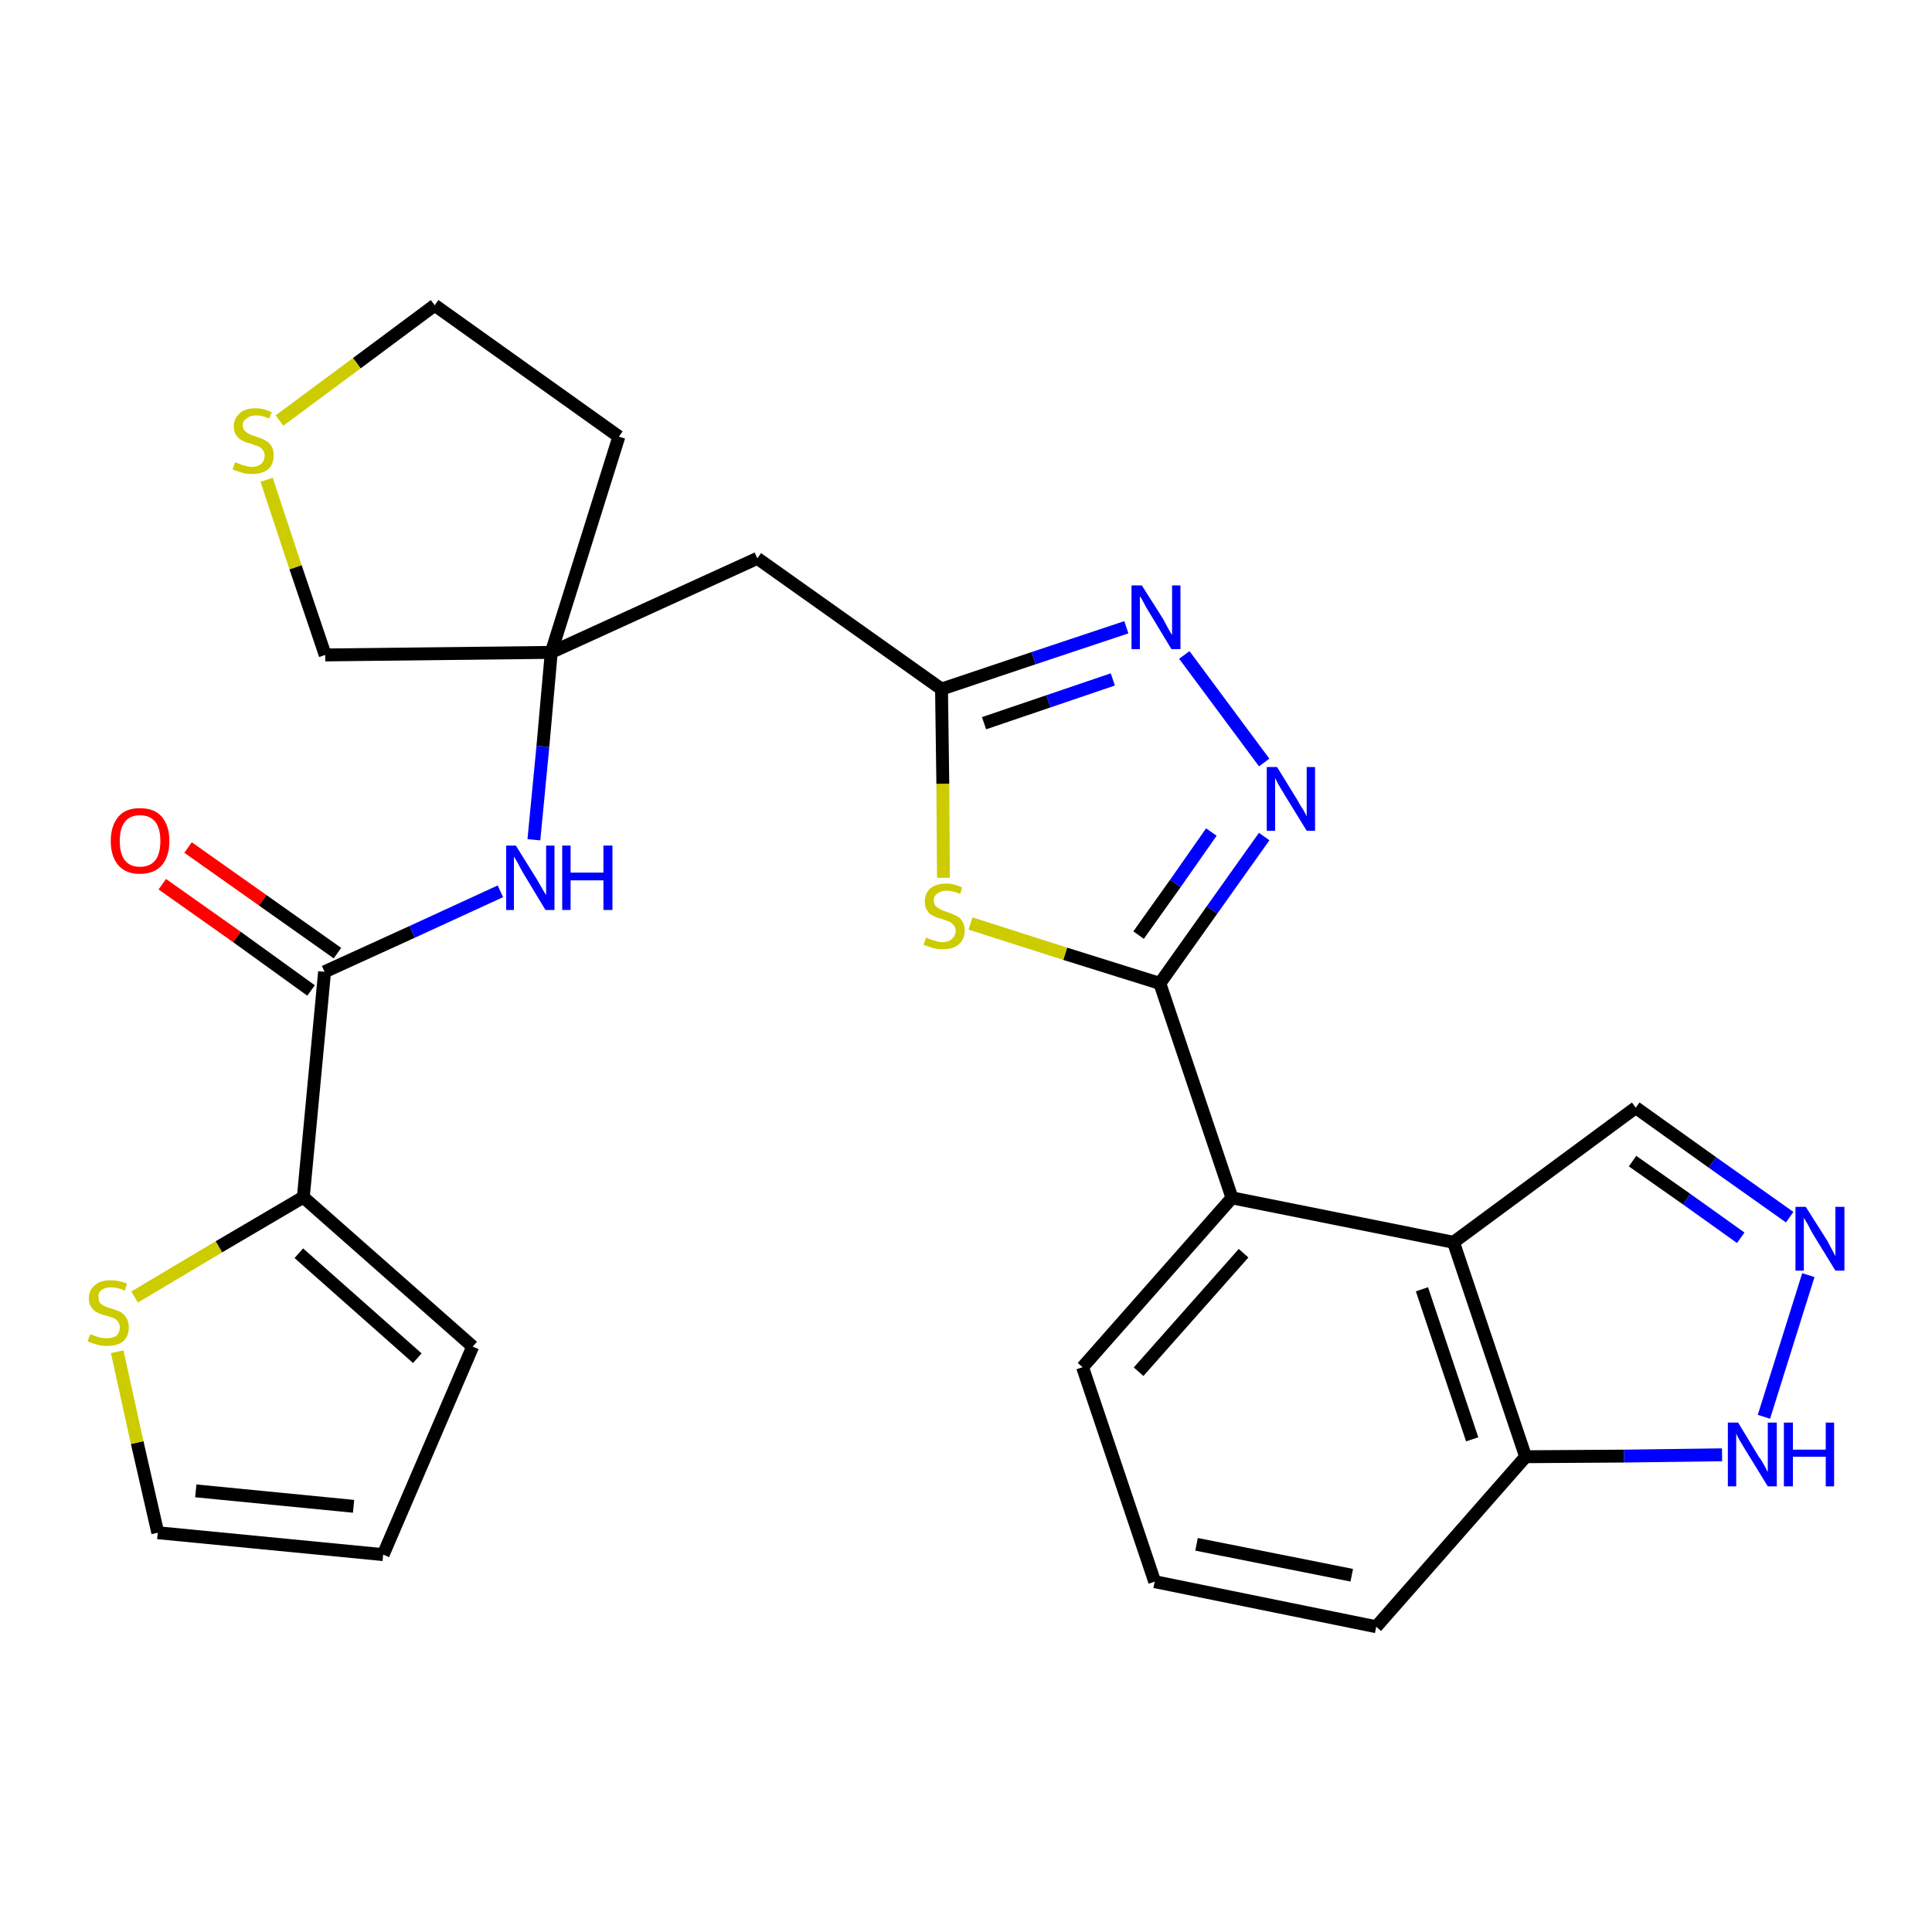 <?xml version='1.0' encoding='iso-8859-1'?>
<svg version='1.1' baseProfile='full'
              xmlns='http://www.w3.org/2000/svg'
                      xmlns:rdkit='http://www.rdkit.org/xml'
                      xmlns:xlink='http://www.w3.org/1999/xlink'
                  xml:space='preserve'
width='300px' height='300px' viewBox='0 0 300 300'>
<!-- END OF HEADER -->
<path class='bond-0 atom-0 atom-1' d='M 25.2,137.3 L 36.8,145.5' style='fill:none;fill-rule:evenodd;stroke:#FF0000;stroke-width:2.0px;stroke-linecap:butt;stroke-linejoin:miter;stroke-opacity:1' />
<path class='bond-0 atom-0 atom-1' d='M 36.8,145.5 L 48.3,153.8' style='fill:none;fill-rule:evenodd;stroke:#000000;stroke-width:2.0px;stroke-linecap:butt;stroke-linejoin:miter;stroke-opacity:1' />
<path class='bond-0 atom-0 atom-1' d='M 29.2,131.6 L 40.8,139.8' style='fill:none;fill-rule:evenodd;stroke:#FF0000;stroke-width:2.0px;stroke-linecap:butt;stroke-linejoin:miter;stroke-opacity:1' />
<path class='bond-0 atom-0 atom-1' d='M 40.8,139.8 L 52.4,148.0' style='fill:none;fill-rule:evenodd;stroke:#000000;stroke-width:2.0px;stroke-linecap:butt;stroke-linejoin:miter;stroke-opacity:1' />
<path class='bond-1 atom-1 atom-2' d='M 50.4,150.9 L 64.0,144.7' style='fill:none;fill-rule:evenodd;stroke:#000000;stroke-width:2.0px;stroke-linecap:butt;stroke-linejoin:miter;stroke-opacity:1' />
<path class='bond-1 atom-1 atom-2' d='M 64.0,144.7 L 77.7,138.4' style='fill:none;fill-rule:evenodd;stroke:#0000FF;stroke-width:2.0px;stroke-linecap:butt;stroke-linejoin:miter;stroke-opacity:1' />
<path class='bond-22 atom-1 atom-23' d='M 50.4,150.9 L 47.1,185.9' style='fill:none;fill-rule:evenodd;stroke:#000000;stroke-width:2.0px;stroke-linecap:butt;stroke-linejoin:miter;stroke-opacity:1' />
<path class='bond-2 atom-2 atom-3' d='M 82.9,130.4 L 84.3,115.9' style='fill:none;fill-rule:evenodd;stroke:#0000FF;stroke-width:2.0px;stroke-linecap:butt;stroke-linejoin:miter;stroke-opacity:1' />
<path class='bond-2 atom-2 atom-3' d='M 84.3,115.9 L 85.6,101.3' style='fill:none;fill-rule:evenodd;stroke:#000000;stroke-width:2.0px;stroke-linecap:butt;stroke-linejoin:miter;stroke-opacity:1' />
<path class='bond-3 atom-3 atom-4' d='M 85.6,101.3 L 117.6,86.7' style='fill:none;fill-rule:evenodd;stroke:#000000;stroke-width:2.0px;stroke-linecap:butt;stroke-linejoin:miter;stroke-opacity:1' />
<path class='bond-18 atom-3 atom-19' d='M 85.6,101.3 L 96.1,67.8' style='fill:none;fill-rule:evenodd;stroke:#000000;stroke-width:2.0px;stroke-linecap:butt;stroke-linejoin:miter;stroke-opacity:1' />
<path class='bond-27 atom-22 atom-3' d='M 50.5,101.7 L 85.6,101.3' style='fill:none;fill-rule:evenodd;stroke:#000000;stroke-width:2.0px;stroke-linecap:butt;stroke-linejoin:miter;stroke-opacity:1' />
<path class='bond-4 atom-4 atom-5' d='M 117.6,86.7 L 146.2,107.0' style='fill:none;fill-rule:evenodd;stroke:#000000;stroke-width:2.0px;stroke-linecap:butt;stroke-linejoin:miter;stroke-opacity:1' />
<path class='bond-5 atom-5 atom-6' d='M 146.2,107.0 L 160.5,102.2' style='fill:none;fill-rule:evenodd;stroke:#000000;stroke-width:2.0px;stroke-linecap:butt;stroke-linejoin:miter;stroke-opacity:1' />
<path class='bond-5 atom-5 atom-6' d='M 160.5,102.2 L 174.9,97.4' style='fill:none;fill-rule:evenodd;stroke:#0000FF;stroke-width:2.0px;stroke-linecap:butt;stroke-linejoin:miter;stroke-opacity:1' />
<path class='bond-5 atom-5 atom-6' d='M 152.8,112.3 L 162.8,108.9' style='fill:none;fill-rule:evenodd;stroke:#000000;stroke-width:2.0px;stroke-linecap:butt;stroke-linejoin:miter;stroke-opacity:1' />
<path class='bond-5 atom-5 atom-6' d='M 162.8,108.9 L 172.8,105.5' style='fill:none;fill-rule:evenodd;stroke:#0000FF;stroke-width:2.0px;stroke-linecap:butt;stroke-linejoin:miter;stroke-opacity:1' />
<path class='bond-29 atom-18 atom-5' d='M 146.5,136.3 L 146.4,121.7' style='fill:none;fill-rule:evenodd;stroke:#CCCC00;stroke-width:2.0px;stroke-linecap:butt;stroke-linejoin:miter;stroke-opacity:1' />
<path class='bond-29 atom-18 atom-5' d='M 146.4,121.7 L 146.2,107.0' style='fill:none;fill-rule:evenodd;stroke:#000000;stroke-width:2.0px;stroke-linecap:butt;stroke-linejoin:miter;stroke-opacity:1' />
<path class='bond-6 atom-6 atom-7' d='M 183.9,101.7 L 196.3,118.4' style='fill:none;fill-rule:evenodd;stroke:#0000FF;stroke-width:2.0px;stroke-linecap:butt;stroke-linejoin:miter;stroke-opacity:1' />
<path class='bond-7 atom-7 atom-8' d='M 196.3,129.9 L 188.2,141.3' style='fill:none;fill-rule:evenodd;stroke:#0000FF;stroke-width:2.0px;stroke-linecap:butt;stroke-linejoin:miter;stroke-opacity:1' />
<path class='bond-7 atom-7 atom-8' d='M 188.2,141.3 L 180.1,152.7' style='fill:none;fill-rule:evenodd;stroke:#000000;stroke-width:2.0px;stroke-linecap:butt;stroke-linejoin:miter;stroke-opacity:1' />
<path class='bond-7 atom-7 atom-8' d='M 188.1,129.2 L 182.5,137.2' style='fill:none;fill-rule:evenodd;stroke:#0000FF;stroke-width:2.0px;stroke-linecap:butt;stroke-linejoin:miter;stroke-opacity:1' />
<path class='bond-7 atom-7 atom-8' d='M 182.5,137.2 L 176.8,145.2' style='fill:none;fill-rule:evenodd;stroke:#000000;stroke-width:2.0px;stroke-linecap:butt;stroke-linejoin:miter;stroke-opacity:1' />
<path class='bond-8 atom-8 atom-9' d='M 180.1,152.7 L 191.3,186.0' style='fill:none;fill-rule:evenodd;stroke:#000000;stroke-width:2.0px;stroke-linecap:butt;stroke-linejoin:miter;stroke-opacity:1' />
<path class='bond-17 atom-8 atom-18' d='M 180.1,152.7 L 165.4,148.1' style='fill:none;fill-rule:evenodd;stroke:#000000;stroke-width:2.0px;stroke-linecap:butt;stroke-linejoin:miter;stroke-opacity:1' />
<path class='bond-17 atom-8 atom-18' d='M 165.4,148.1 L 150.7,143.4' style='fill:none;fill-rule:evenodd;stroke:#CCCC00;stroke-width:2.0px;stroke-linecap:butt;stroke-linejoin:miter;stroke-opacity:1' />
<path class='bond-9 atom-9 atom-10' d='M 191.3,186.0 L 168.1,212.3' style='fill:none;fill-rule:evenodd;stroke:#000000;stroke-width:2.0px;stroke-linecap:butt;stroke-linejoin:miter;stroke-opacity:1' />
<path class='bond-9 atom-9 atom-10' d='M 193.1,194.6 L 176.8,213.0' style='fill:none;fill-rule:evenodd;stroke:#000000;stroke-width:2.0px;stroke-linecap:butt;stroke-linejoin:miter;stroke-opacity:1' />
<path class='bond-30 atom-17 atom-9' d='M 225.7,192.9 L 191.3,186.0' style='fill:none;fill-rule:evenodd;stroke:#000000;stroke-width:2.0px;stroke-linecap:butt;stroke-linejoin:miter;stroke-opacity:1' />
<path class='bond-10 atom-10 atom-11' d='M 168.1,212.3 L 179.3,245.6' style='fill:none;fill-rule:evenodd;stroke:#000000;stroke-width:2.0px;stroke-linecap:butt;stroke-linejoin:miter;stroke-opacity:1' />
<path class='bond-11 atom-11 atom-12' d='M 179.3,245.6 L 213.7,252.6' style='fill:none;fill-rule:evenodd;stroke:#000000;stroke-width:2.0px;stroke-linecap:butt;stroke-linejoin:miter;stroke-opacity:1' />
<path class='bond-11 atom-11 atom-12' d='M 185.8,239.8 L 209.9,244.6' style='fill:none;fill-rule:evenodd;stroke:#000000;stroke-width:2.0px;stroke-linecap:butt;stroke-linejoin:miter;stroke-opacity:1' />
<path class='bond-12 atom-12 atom-13' d='M 213.7,252.6 L 236.9,226.2' style='fill:none;fill-rule:evenodd;stroke:#000000;stroke-width:2.0px;stroke-linecap:butt;stroke-linejoin:miter;stroke-opacity:1' />
<path class='bond-13 atom-13 atom-14' d='M 236.9,226.2 L 252.2,226.1' style='fill:none;fill-rule:evenodd;stroke:#000000;stroke-width:2.0px;stroke-linecap:butt;stroke-linejoin:miter;stroke-opacity:1' />
<path class='bond-13 atom-13 atom-14' d='M 252.2,226.1 L 267.4,225.9' style='fill:none;fill-rule:evenodd;stroke:#0000FF;stroke-width:2.0px;stroke-linecap:butt;stroke-linejoin:miter;stroke-opacity:1' />
<path class='bond-31 atom-17 atom-13' d='M 225.7,192.9 L 236.9,226.2' style='fill:none;fill-rule:evenodd;stroke:#000000;stroke-width:2.0px;stroke-linecap:butt;stroke-linejoin:miter;stroke-opacity:1' />
<path class='bond-31 atom-17 atom-13' d='M 220.8,200.2 L 228.6,223.5' style='fill:none;fill-rule:evenodd;stroke:#000000;stroke-width:2.0px;stroke-linecap:butt;stroke-linejoin:miter;stroke-opacity:1' />
<path class='bond-14 atom-14 atom-15' d='M 273.9,220.0 L 280.8,198.0' style='fill:none;fill-rule:evenodd;stroke:#0000FF;stroke-width:2.0px;stroke-linecap:butt;stroke-linejoin:miter;stroke-opacity:1' />
<path class='bond-15 atom-15 atom-16' d='M 277.9,189.0 L 265.9,180.5' style='fill:none;fill-rule:evenodd;stroke:#0000FF;stroke-width:2.0px;stroke-linecap:butt;stroke-linejoin:miter;stroke-opacity:1' />
<path class='bond-15 atom-15 atom-16' d='M 265.9,180.5 L 254.0,172.0' style='fill:none;fill-rule:evenodd;stroke:#000000;stroke-width:2.0px;stroke-linecap:butt;stroke-linejoin:miter;stroke-opacity:1' />
<path class='bond-15 atom-15 atom-16' d='M 270.3,192.2 L 261.9,186.2' style='fill:none;fill-rule:evenodd;stroke:#0000FF;stroke-width:2.0px;stroke-linecap:butt;stroke-linejoin:miter;stroke-opacity:1' />
<path class='bond-15 atom-15 atom-16' d='M 261.9,186.2 L 253.5,180.3' style='fill:none;fill-rule:evenodd;stroke:#000000;stroke-width:2.0px;stroke-linecap:butt;stroke-linejoin:miter;stroke-opacity:1' />
<path class='bond-16 atom-16 atom-17' d='M 254.0,172.0 L 225.7,192.9' style='fill:none;fill-rule:evenodd;stroke:#000000;stroke-width:2.0px;stroke-linecap:butt;stroke-linejoin:miter;stroke-opacity:1' />
<path class='bond-19 atom-19 atom-20' d='M 96.1,67.8 L 67.5,47.4' style='fill:none;fill-rule:evenodd;stroke:#000000;stroke-width:2.0px;stroke-linecap:butt;stroke-linejoin:miter;stroke-opacity:1' />
<path class='bond-20 atom-20 atom-21' d='M 67.5,47.4 L 55.4,56.4' style='fill:none;fill-rule:evenodd;stroke:#000000;stroke-width:2.0px;stroke-linecap:butt;stroke-linejoin:miter;stroke-opacity:1' />
<path class='bond-20 atom-20 atom-21' d='M 55.4,56.4 L 43.4,65.3' style='fill:none;fill-rule:evenodd;stroke:#CCCC00;stroke-width:2.0px;stroke-linecap:butt;stroke-linejoin:miter;stroke-opacity:1' />
<path class='bond-21 atom-21 atom-22' d='M 41.4,74.5 L 45.9,88.1' style='fill:none;fill-rule:evenodd;stroke:#CCCC00;stroke-width:2.0px;stroke-linecap:butt;stroke-linejoin:miter;stroke-opacity:1' />
<path class='bond-21 atom-21 atom-22' d='M 45.9,88.1 L 50.5,101.7' style='fill:none;fill-rule:evenodd;stroke:#000000;stroke-width:2.0px;stroke-linecap:butt;stroke-linejoin:miter;stroke-opacity:1' />
<path class='bond-23 atom-23 atom-24' d='M 47.1,185.9 L 73.4,209.1' style='fill:none;fill-rule:evenodd;stroke:#000000;stroke-width:2.0px;stroke-linecap:butt;stroke-linejoin:miter;stroke-opacity:1' />
<path class='bond-23 atom-23 atom-24' d='M 46.4,194.6 L 64.8,210.9' style='fill:none;fill-rule:evenodd;stroke:#000000;stroke-width:2.0px;stroke-linecap:butt;stroke-linejoin:miter;stroke-opacity:1' />
<path class='bond-28 atom-27 atom-23' d='M 20.9,201.4 L 34.0,193.6' style='fill:none;fill-rule:evenodd;stroke:#CCCC00;stroke-width:2.0px;stroke-linecap:butt;stroke-linejoin:miter;stroke-opacity:1' />
<path class='bond-28 atom-27 atom-23' d='M 34.0,193.6 L 47.1,185.9' style='fill:none;fill-rule:evenodd;stroke:#000000;stroke-width:2.0px;stroke-linecap:butt;stroke-linejoin:miter;stroke-opacity:1' />
<path class='bond-24 atom-24 atom-25' d='M 73.4,209.1 L 59.5,241.4' style='fill:none;fill-rule:evenodd;stroke:#000000;stroke-width:2.0px;stroke-linecap:butt;stroke-linejoin:miter;stroke-opacity:1' />
<path class='bond-25 atom-25 atom-26' d='M 59.5,241.4 L 24.5,238.0' style='fill:none;fill-rule:evenodd;stroke:#000000;stroke-width:2.0px;stroke-linecap:butt;stroke-linejoin:miter;stroke-opacity:1' />
<path class='bond-25 atom-25 atom-26' d='M 54.9,233.9 L 30.4,231.5' style='fill:none;fill-rule:evenodd;stroke:#000000;stroke-width:2.0px;stroke-linecap:butt;stroke-linejoin:miter;stroke-opacity:1' />
<path class='bond-26 atom-26 atom-27' d='M 24.5,238.0 L 21.3,224.0' style='fill:none;fill-rule:evenodd;stroke:#000000;stroke-width:2.0px;stroke-linecap:butt;stroke-linejoin:miter;stroke-opacity:1' />
<path class='bond-26 atom-26 atom-27' d='M 21.3,224.0 L 18.2,209.9' style='fill:none;fill-rule:evenodd;stroke:#CCCC00;stroke-width:2.0px;stroke-linecap:butt;stroke-linejoin:miter;stroke-opacity:1' />
<path  class='atom-0' d='M 17.2 130.6
Q 17.2 128.2, 18.4 126.8
Q 19.5 125.5, 21.7 125.5
Q 24.0 125.5, 25.1 126.8
Q 26.3 128.2, 26.3 130.6
Q 26.3 133.0, 25.1 134.4
Q 23.9 135.7, 21.7 135.7
Q 19.6 135.7, 18.4 134.4
Q 17.2 133.0, 17.2 130.6
M 21.7 134.6
Q 23.3 134.6, 24.1 133.6
Q 24.9 132.6, 24.9 130.6
Q 24.9 128.6, 24.1 127.6
Q 23.3 126.6, 21.7 126.6
Q 20.2 126.6, 19.4 127.6
Q 18.6 128.6, 18.6 130.6
Q 18.6 132.6, 19.4 133.6
Q 20.2 134.6, 21.7 134.6
' fill='#FF0000'/>
<path  class='atom-2' d='M 80.1 131.3
L 83.4 136.6
Q 83.7 137.1, 84.2 138.0
Q 84.8 139.0, 84.8 139.0
L 84.8 131.3
L 86.1 131.3
L 86.1 141.3
L 84.7 141.3
L 81.2 135.5
Q 80.8 134.8, 80.4 134.0
Q 80.0 133.3, 79.8 133.0
L 79.8 141.3
L 78.6 141.3
L 78.6 131.3
L 80.1 131.3
' fill='#0000FF'/>
<path  class='atom-2' d='M 87.3 131.3
L 88.6 131.3
L 88.6 135.5
L 93.7 135.5
L 93.7 131.3
L 95.1 131.3
L 95.1 141.3
L 93.7 141.3
L 93.7 136.7
L 88.6 136.7
L 88.6 141.3
L 87.3 141.3
L 87.3 131.3
' fill='#0000FF'/>
<path  class='atom-6' d='M 177.3 90.9
L 180.6 96.1
Q 180.9 96.7, 181.4 97.6
Q 181.9 98.5, 182.0 98.6
L 182.0 90.9
L 183.3 90.9
L 183.3 100.8
L 181.9 100.8
L 178.4 95.0
Q 178.0 94.4, 177.6 93.6
Q 177.2 92.8, 177.0 92.6
L 177.0 100.8
L 175.7 100.8
L 175.7 90.9
L 177.3 90.9
' fill='#0000FF'/>
<path  class='atom-7' d='M 198.3 119.1
L 201.5 124.3
Q 201.8 124.9, 202.4 125.8
Q 202.9 126.7, 202.9 126.8
L 202.9 119.1
L 204.2 119.1
L 204.2 129.0
L 202.9 129.0
L 199.4 123.3
Q 199.0 122.6, 198.5 121.8
Q 198.1 121.0, 198.0 120.8
L 198.0 129.0
L 196.7 129.0
L 196.7 119.1
L 198.3 119.1
' fill='#0000FF'/>
<path  class='atom-14' d='M 269.9 220.9
L 273.1 226.2
Q 273.5 226.7, 274.0 227.6
Q 274.5 228.6, 274.5 228.6
L 274.5 220.9
L 275.9 220.9
L 275.9 230.8
L 274.5 230.8
L 271.0 225.1
Q 270.6 224.4, 270.1 223.6
Q 269.7 222.9, 269.6 222.6
L 269.6 230.8
L 268.3 230.8
L 268.3 220.9
L 269.9 220.9
' fill='#0000FF'/>
<path  class='atom-14' d='M 277.0 220.9
L 278.4 220.9
L 278.4 225.1
L 283.5 225.1
L 283.5 220.9
L 284.8 220.9
L 284.8 230.8
L 283.5 230.8
L 283.5 226.2
L 278.4 226.2
L 278.4 230.8
L 277.0 230.8
L 277.0 220.9
' fill='#0000FF'/>
<path  class='atom-15' d='M 280.4 187.4
L 283.7 192.6
Q 284.0 193.2, 284.5 194.1
Q 285.0 195.0, 285.0 195.1
L 285.0 187.4
L 286.4 187.4
L 286.4 197.3
L 285.0 197.3
L 281.5 191.6
Q 281.1 190.9, 280.7 190.1
Q 280.2 189.3, 280.1 189.1
L 280.1 197.3
L 278.8 197.3
L 278.8 187.4
L 280.4 187.4
' fill='#0000FF'/>
<path  class='atom-18' d='M 143.8 145.6
Q 143.9 145.6, 144.3 145.8
Q 144.8 146.0, 145.3 146.1
Q 145.8 146.3, 146.3 146.3
Q 147.3 146.3, 147.8 145.8
Q 148.4 145.3, 148.4 144.5
Q 148.4 144.0, 148.1 143.7
Q 147.8 143.3, 147.4 143.1
Q 147.0 143.0, 146.3 142.7
Q 145.4 142.5, 144.9 142.2
Q 144.3 142.0, 144.0 141.4
Q 143.6 140.9, 143.6 140.0
Q 143.6 138.8, 144.4 138.0
Q 145.3 137.2, 147.0 137.2
Q 148.1 137.2, 149.4 137.8
L 149.1 138.8
Q 147.9 138.3, 147.0 138.3
Q 146.1 138.3, 145.5 138.8
Q 145.0 139.1, 145.0 139.8
Q 145.0 140.4, 145.3 140.7
Q 145.6 141.0, 146.0 141.2
Q 146.4 141.4, 147.0 141.6
Q 147.9 141.9, 148.5 142.2
Q 149.0 142.4, 149.4 143.0
Q 149.8 143.6, 149.8 144.5
Q 149.8 145.9, 148.8 146.7
Q 147.9 147.4, 146.4 147.4
Q 145.5 147.4, 144.8 147.2
Q 144.2 147.0, 143.4 146.7
L 143.8 145.6
' fill='#CCCC00'/>
<path  class='atom-21' d='M 36.5 71.8
Q 36.6 71.8, 37.1 72.0
Q 37.5 72.2, 38.0 72.3
Q 38.6 72.5, 39.1 72.5
Q 40.0 72.5, 40.6 72.0
Q 41.1 71.5, 41.1 70.7
Q 41.1 70.2, 40.8 69.9
Q 40.6 69.5, 40.1 69.3
Q 39.7 69.2, 39.0 68.9
Q 38.1 68.7, 37.6 68.4
Q 37.1 68.2, 36.7 67.6
Q 36.3 67.1, 36.3 66.2
Q 36.3 65.0, 37.2 64.2
Q 38.0 63.4, 39.7 63.4
Q 40.9 63.4, 42.2 64.0
L 41.8 65.0
Q 40.7 64.5, 39.8 64.5
Q 38.8 64.5, 38.3 65.0
Q 37.7 65.3, 37.7 66.0
Q 37.7 66.6, 38.0 66.9
Q 38.3 67.2, 38.7 67.4
Q 39.1 67.6, 39.8 67.8
Q 40.7 68.1, 41.2 68.4
Q 41.7 68.6, 42.1 69.2
Q 42.5 69.8, 42.5 70.7
Q 42.5 72.1, 41.6 72.9
Q 40.7 73.6, 39.1 73.6
Q 38.2 73.6, 37.6 73.4
Q 36.9 73.2, 36.1 72.9
L 36.5 71.8
' fill='#CCCC00'/>
<path  class='atom-27' d='M 14.0 207.2
Q 14.1 207.2, 14.6 207.4
Q 15.1 207.6, 15.6 207.7
Q 16.1 207.8, 16.6 207.8
Q 17.5 207.8, 18.1 207.4
Q 18.6 206.9, 18.6 206.1
Q 18.6 205.6, 18.3 205.2
Q 18.1 204.9, 17.7 204.7
Q 17.2 204.5, 16.5 204.3
Q 15.6 204.1, 15.1 203.8
Q 14.6 203.6, 14.2 203.0
Q 13.8 202.5, 13.8 201.6
Q 13.8 200.3, 14.7 199.6
Q 15.5 198.8, 17.2 198.8
Q 18.4 198.8, 19.7 199.3
L 19.4 200.4
Q 18.2 199.9, 17.3 199.9
Q 16.3 199.9, 15.8 200.3
Q 15.2 200.7, 15.3 201.4
Q 15.3 202.0, 15.5 202.3
Q 15.8 202.6, 16.2 202.8
Q 16.6 203.0, 17.3 203.2
Q 18.2 203.5, 18.7 203.7
Q 19.2 204.0, 19.6 204.6
Q 20.0 205.2, 20.0 206.1
Q 20.0 207.5, 19.1 208.3
Q 18.2 209.0, 16.6 209.0
Q 15.8 209.0, 15.1 208.8
Q 14.4 208.6, 13.6 208.3
L 14.0 207.2
' fill='#CCCC00'/>
</svg>
